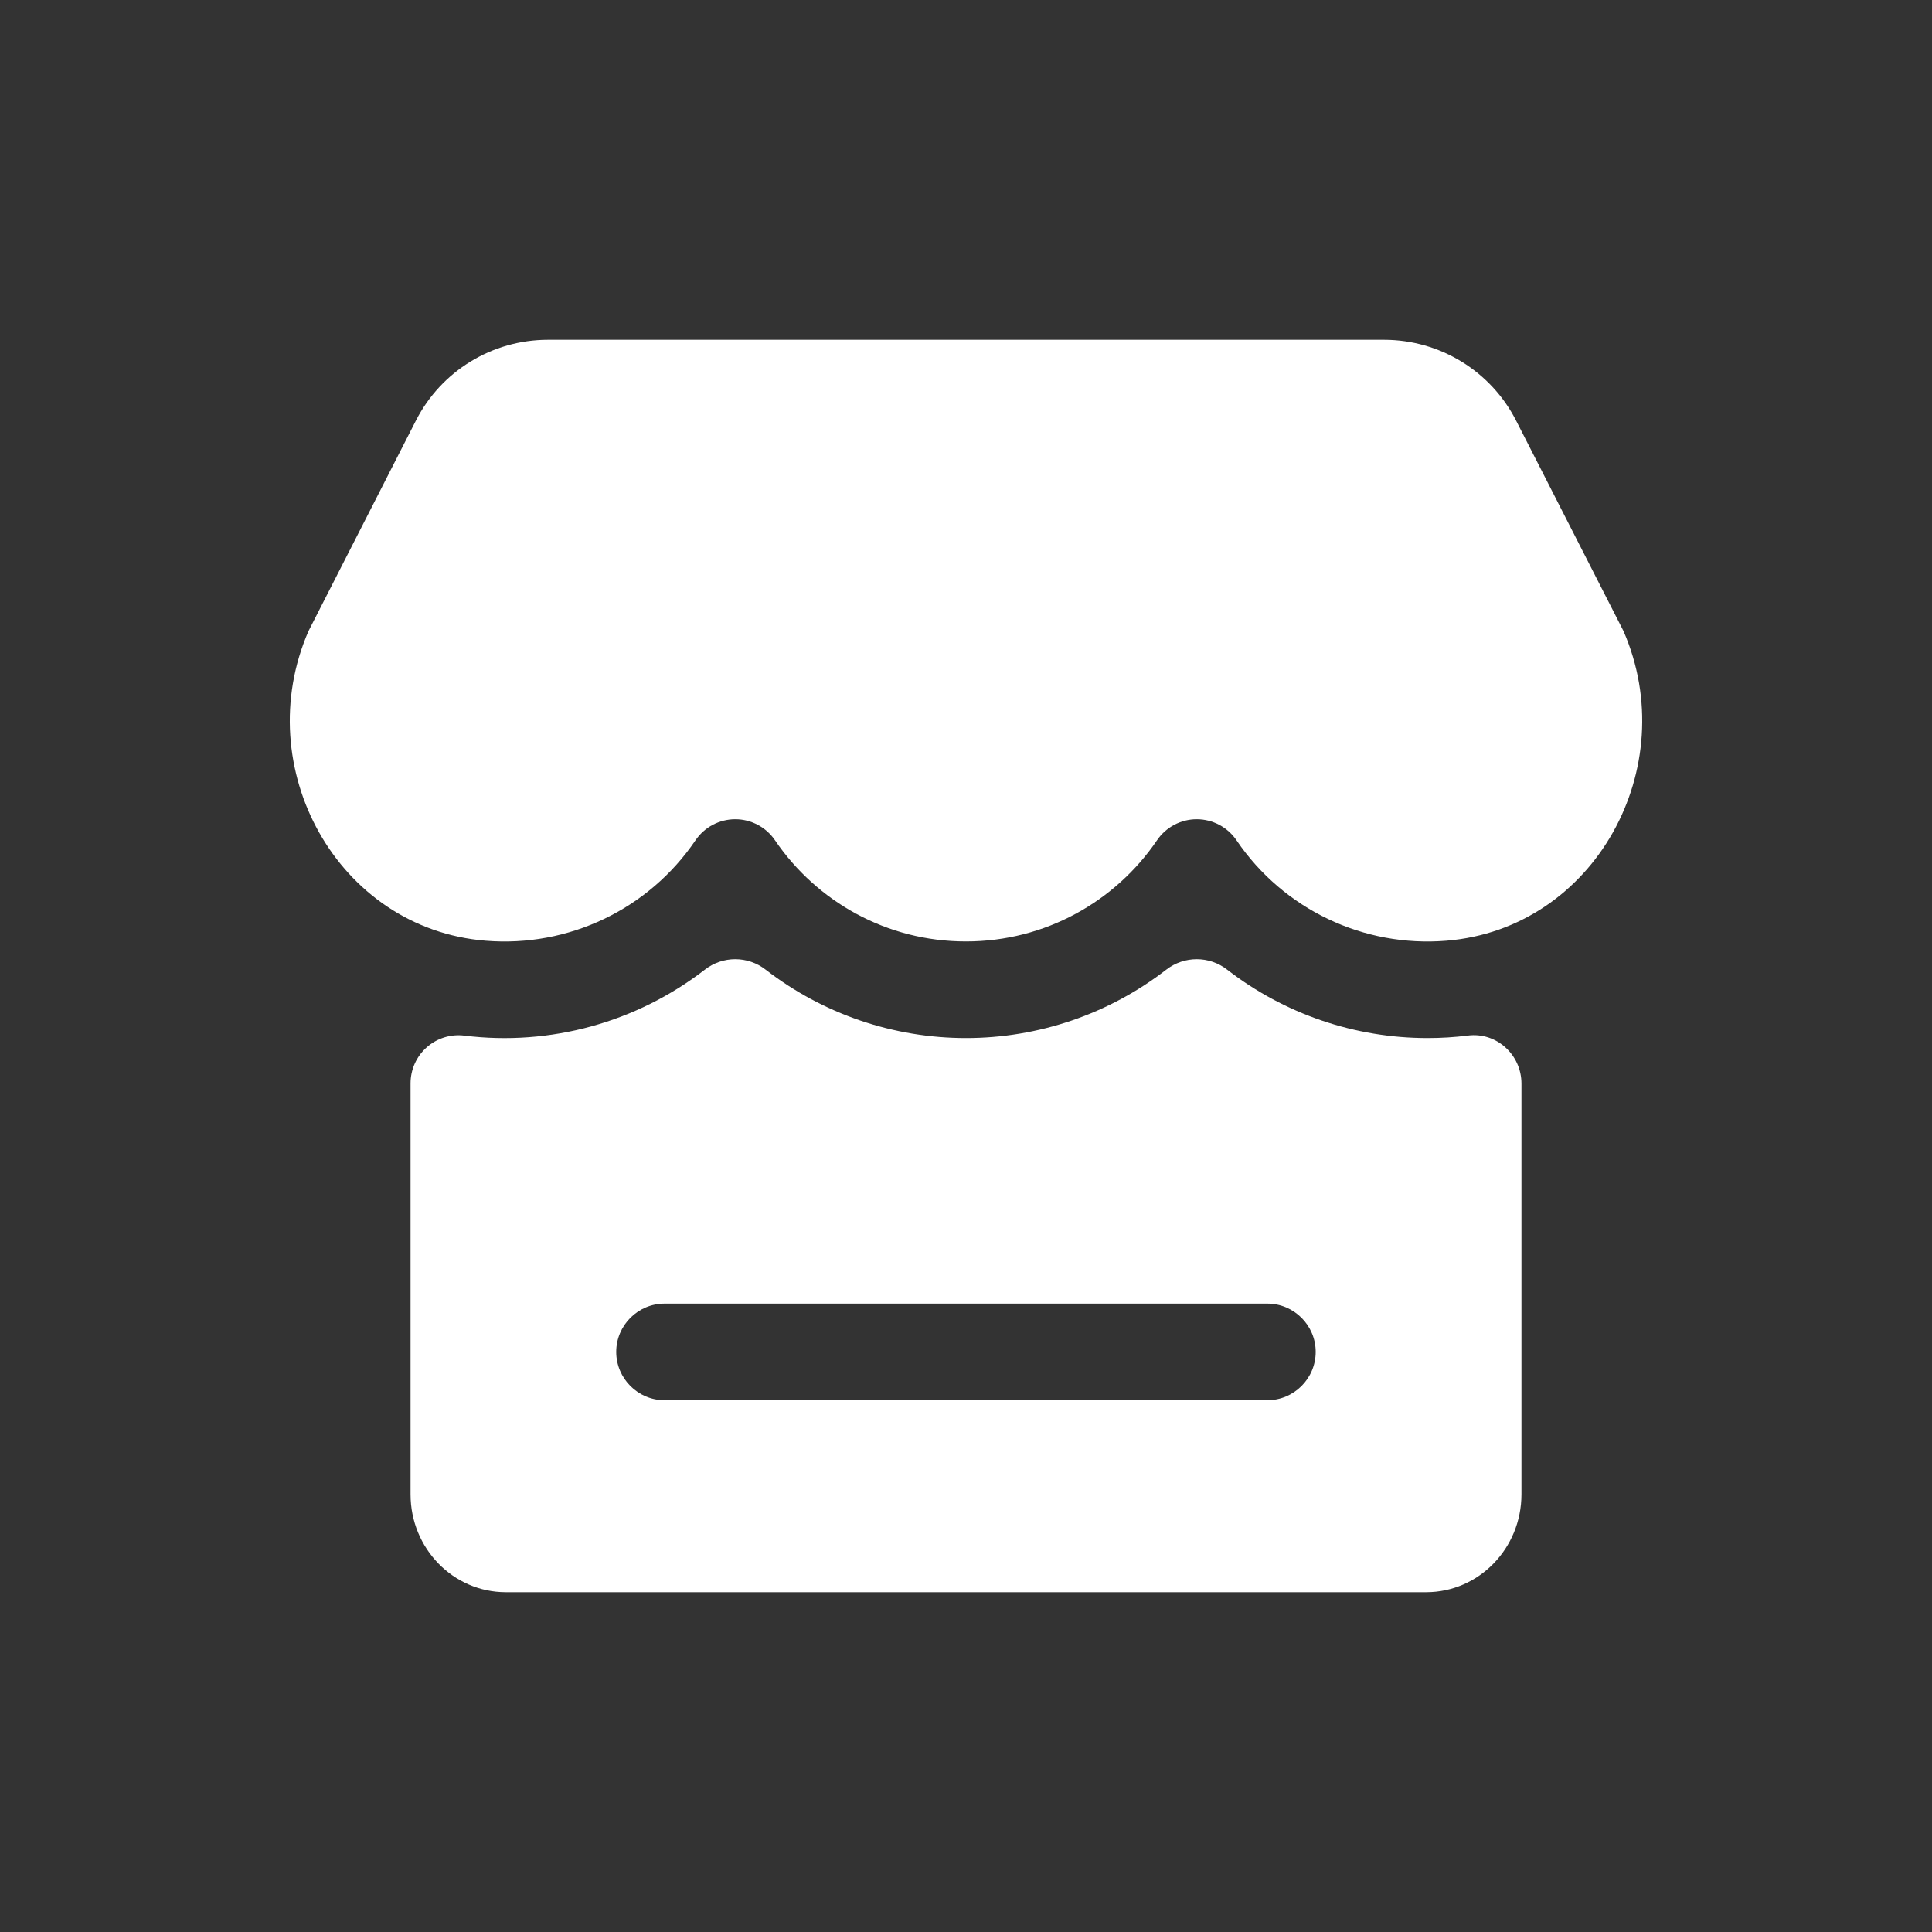 <?xml version="1.0" encoding="UTF-8"?>
<svg width="24px" height="24px" viewBox="0 0 24 24" version="1.1" xmlns="http://www.w3.org/2000/svg" xmlns:xlink="http://www.w3.org/1999/xlink">
    <rect x="0" y="0" width="24" height="24" fill="#333333" stroke="none"/>
    <title>矩形</title>
    <g id="商城&amp;背包面板" stroke="none" stroke-width="1" fill="none" fill-rule="evenodd">
        <g id="我的背包" transform="translate(-273, -54)" fill-rule="nonzero">
            <g id="编组-10" transform="translate(269, 53)">
                <g id="编组-6" transform="translate(4, 1)">
                    <g id="商店" transform="translate(3, 3)">
                        <rect id="矩形" fill="#000000" opacity="0" x="0" y="0" width="18" height="18"></rect>
                        <path d="M17.167,4.838 L15.834,2.226 C15.52,1.609 14.886,1.221 14.193,1.221 L3.807,1.221 C3.114,1.221 2.48,1.609 2.166,2.226 L0.833,4.838 C0.094,6.533 1.189,8.536 3.032,8.686 C4.062,8.771 5.058,8.295 5.638,7.441 C5.749,7.276 5.935,7.177 6.134,7.177 C6.332,7.177 6.518,7.276 6.629,7.441 C7.145,8.198 8.014,8.696 9,8.695 C9.986,8.695 10.855,8.198 11.371,7.441 C11.482,7.276 11.668,7.177 11.866,7.177 C12.065,7.177 12.251,7.276 12.362,7.441 C12.942,8.295 13.938,8.771 14.968,8.686 C16.811,8.536 17.906,6.533 17.167,4.838 Z M15.234,9.864 C15.068,9.885 14.9,9.895 14.733,9.895 C13.832,9.895 12.957,9.597 12.245,9.046 C12.023,8.872 11.71,8.872 11.487,9.046 C10.775,9.597 9.9,9.895 9,9.895 C8.1,9.895 7.225,9.597 6.512,9.046 C6.29,8.872 5.977,8.872 5.755,9.046 C4.907,9.701 3.835,9.996 2.771,9.865 C2.601,9.843 2.43,9.896 2.302,10.009 C2.173,10.123 2.1,10.286 2.1,10.458 L2.1,15.563 C2.1,16.235 2.63,16.779 3.284,16.779 L14.716,16.779 C15.37,16.779 15.9,16.235 15.9,15.563 L15.9,10.46 C15.9,10.102 15.589,9.818 15.234,9.864 L15.234,9.864 Z M12.744,14.394 L5.255,14.394 C4.925,14.394 4.655,14.124 4.655,13.794 C4.655,13.464 4.925,13.194 5.255,13.194 L12.744,13.194 C13.074,13.194 13.344,13.464 13.344,13.794 C13.344,14.124 13.074,14.394 12.744,14.394 L12.744,14.394 Z" id="形状" fill="#FFFFFF"></path>
                    </g>
                </g>
            </g>
        </g>
    </g>
</svg>